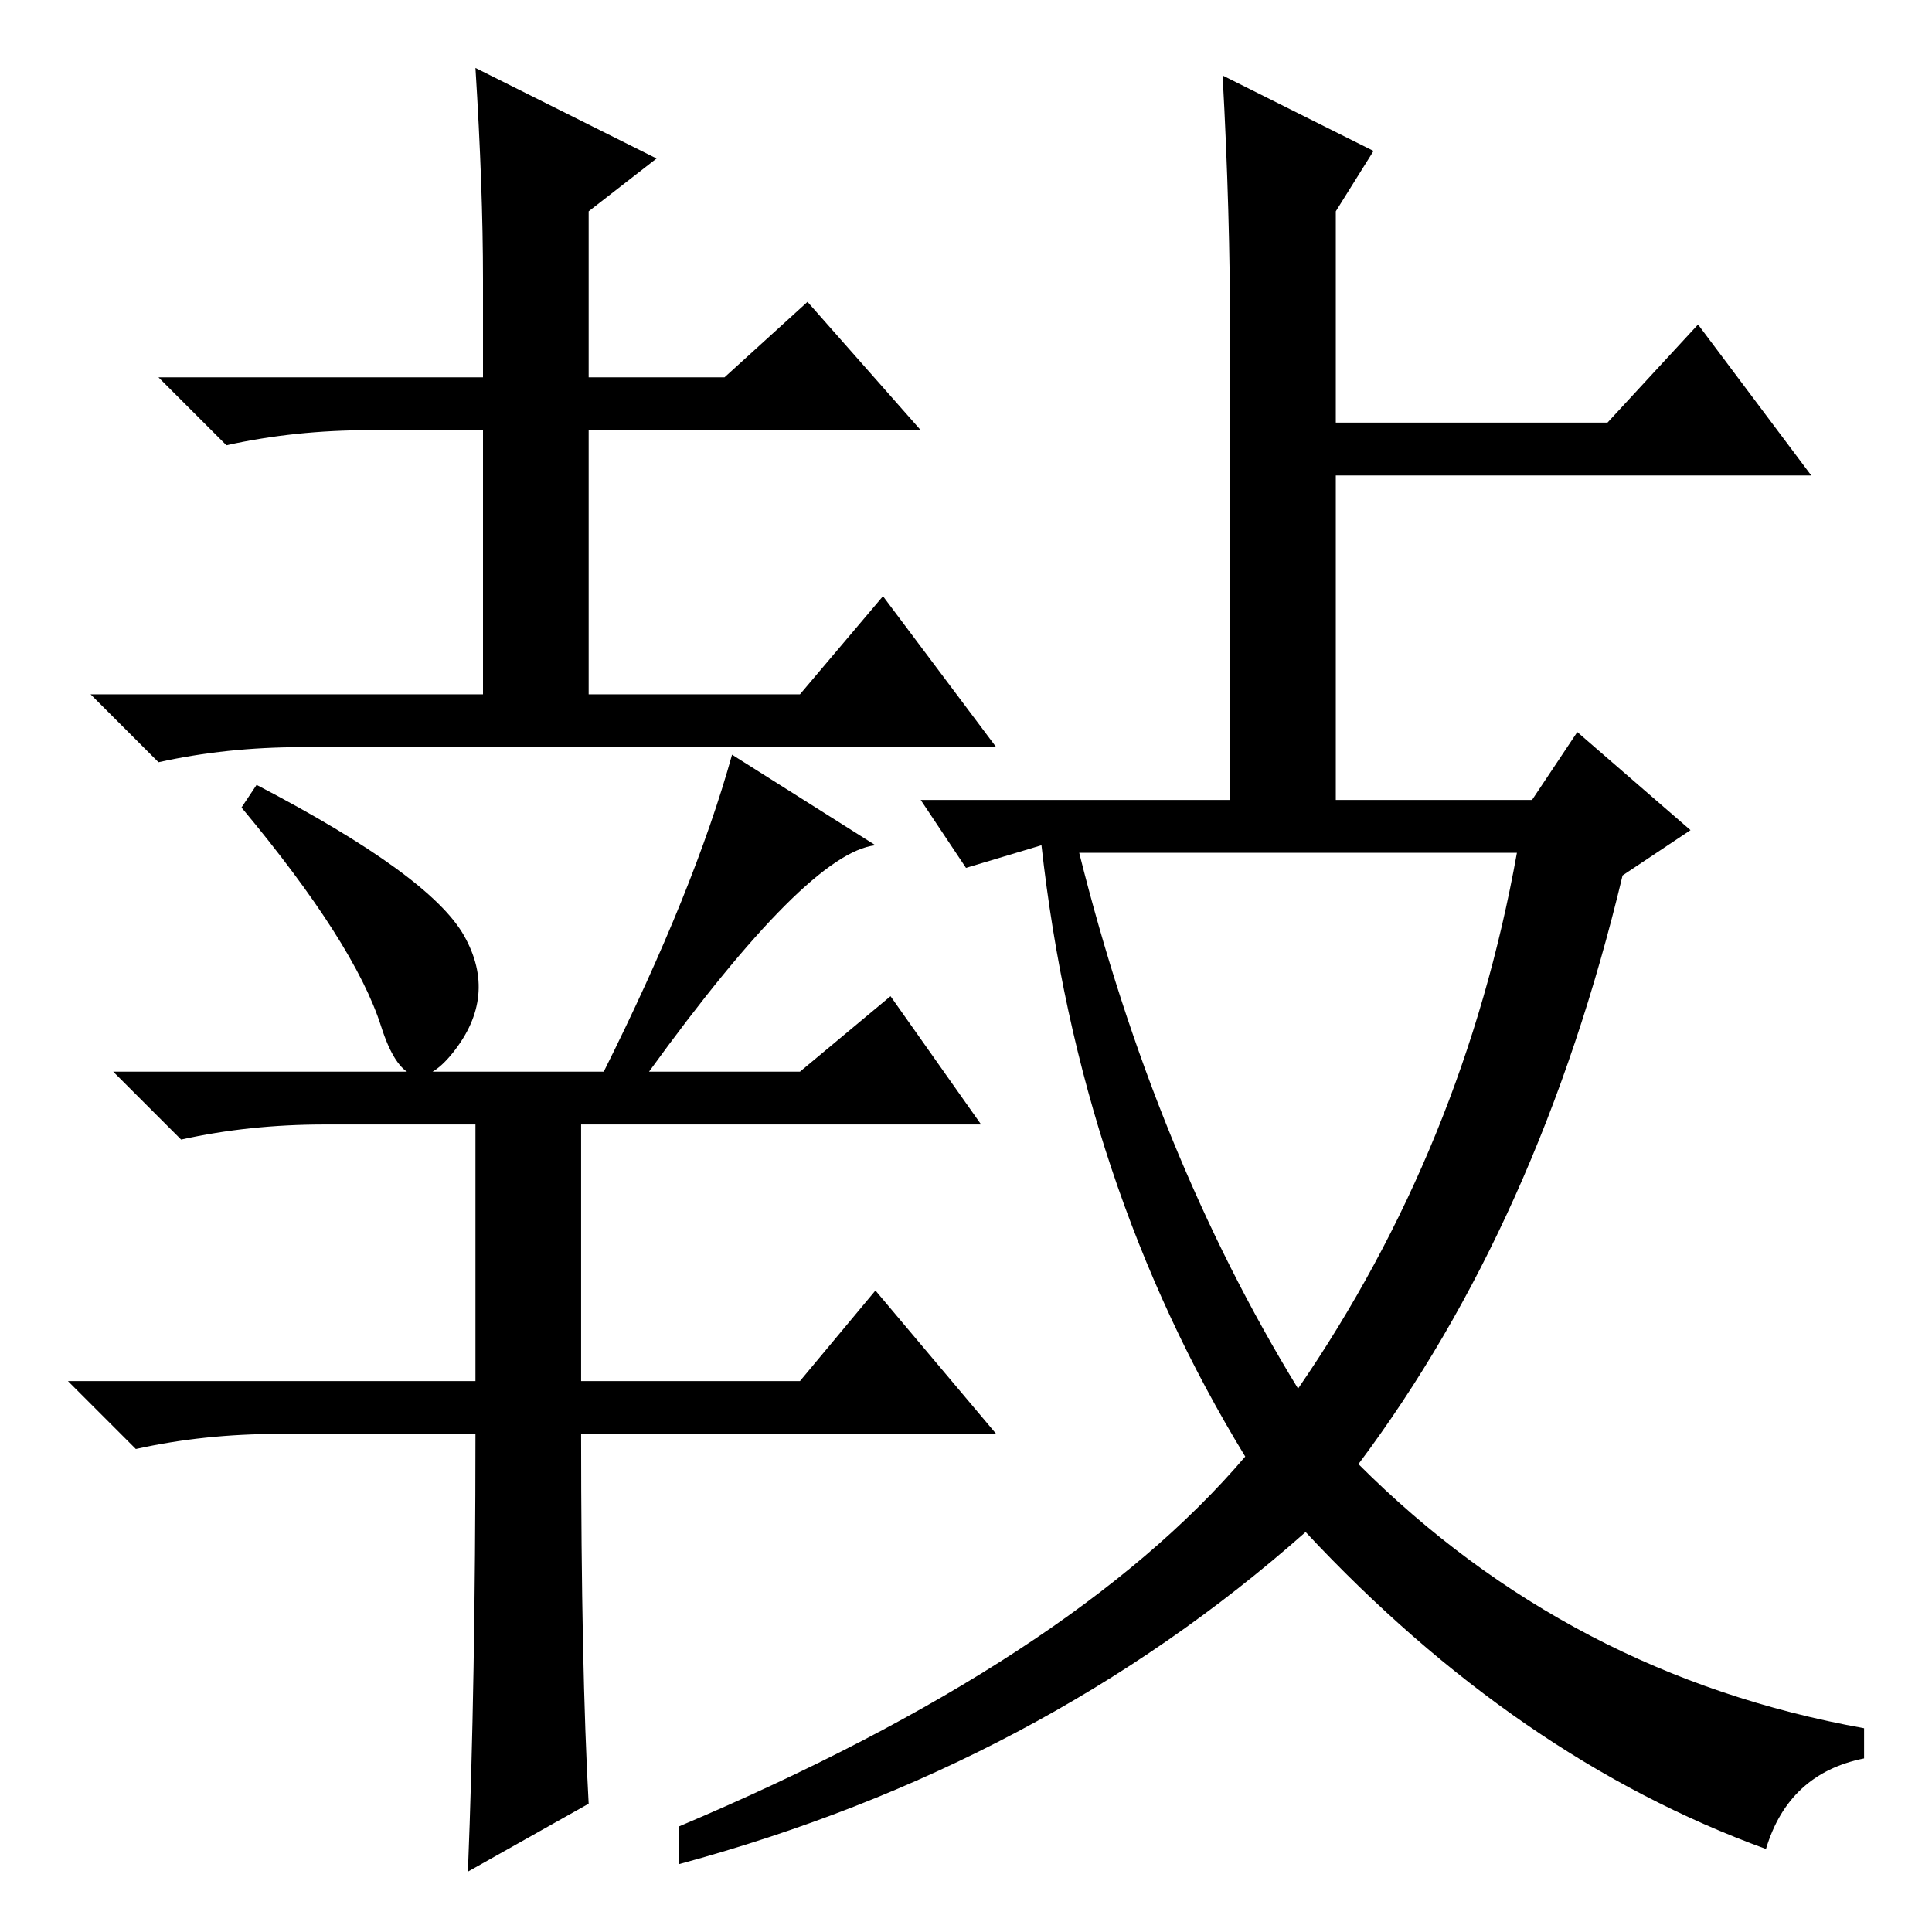 <?xml version="1.0" standalone="no"?>
<!DOCTYPE svg PUBLIC "-//W3C//DTD SVG 1.1//EN" "http://www.w3.org/Graphics/SVG/1.1/DTD/svg11.dtd" >
<svg xmlns="http://www.w3.org/2000/svg" xmlns:xlink="http://www.w3.org/1999/xlink" version="1.1" viewBox="0 -36 256 256">
  <g transform="matrix(1 0 0 -1 0 220)">
   <path fill="currentColor"
d="M61.5 132q4.5 -8 -1.5 -15.5t-9.5 3.5t-18.5 29l2 3q23 -12 27.5 -20zM63 66h-26q-10 0 -19 -2l-9 9h54v34h-20q-10 0 -19 -2l-9 9h65q12 24 17 42l19 -12q-9 -1 -30 -30h20l12 10l12 -17h-53v-34h29l10 12l16 -19h-55q0 -31 1 -49l-16 -9q1 25 1 58zM63 247l24 -12
l-9 -7v-22h18l11 10l15 -17h-44v-35h28l11 13l15 -20h-92q-10 0 -19 -2l-9 9h52v35h-15q-10 0 -19 -2l-9 9h43v13q0 12 -1 28zM163 211q0 17 -1 35l20 -10l-5 -8v-28h36l12 13l15 -20h-63v-43h26l6 9l15 -13l-9 -6q-11 -46 -35 -78q28 -28 67 -35v-4q-10 -2 -13 -12
q-33 12 -61 42q-35 -31 -83 -44v5q52 22 75 49q-22 36 -27 81l-10 -3l-6 9h41v61zM172 72q22 32 29 71h-58q10 -40 29 -71z" />
  </g>

</svg>
